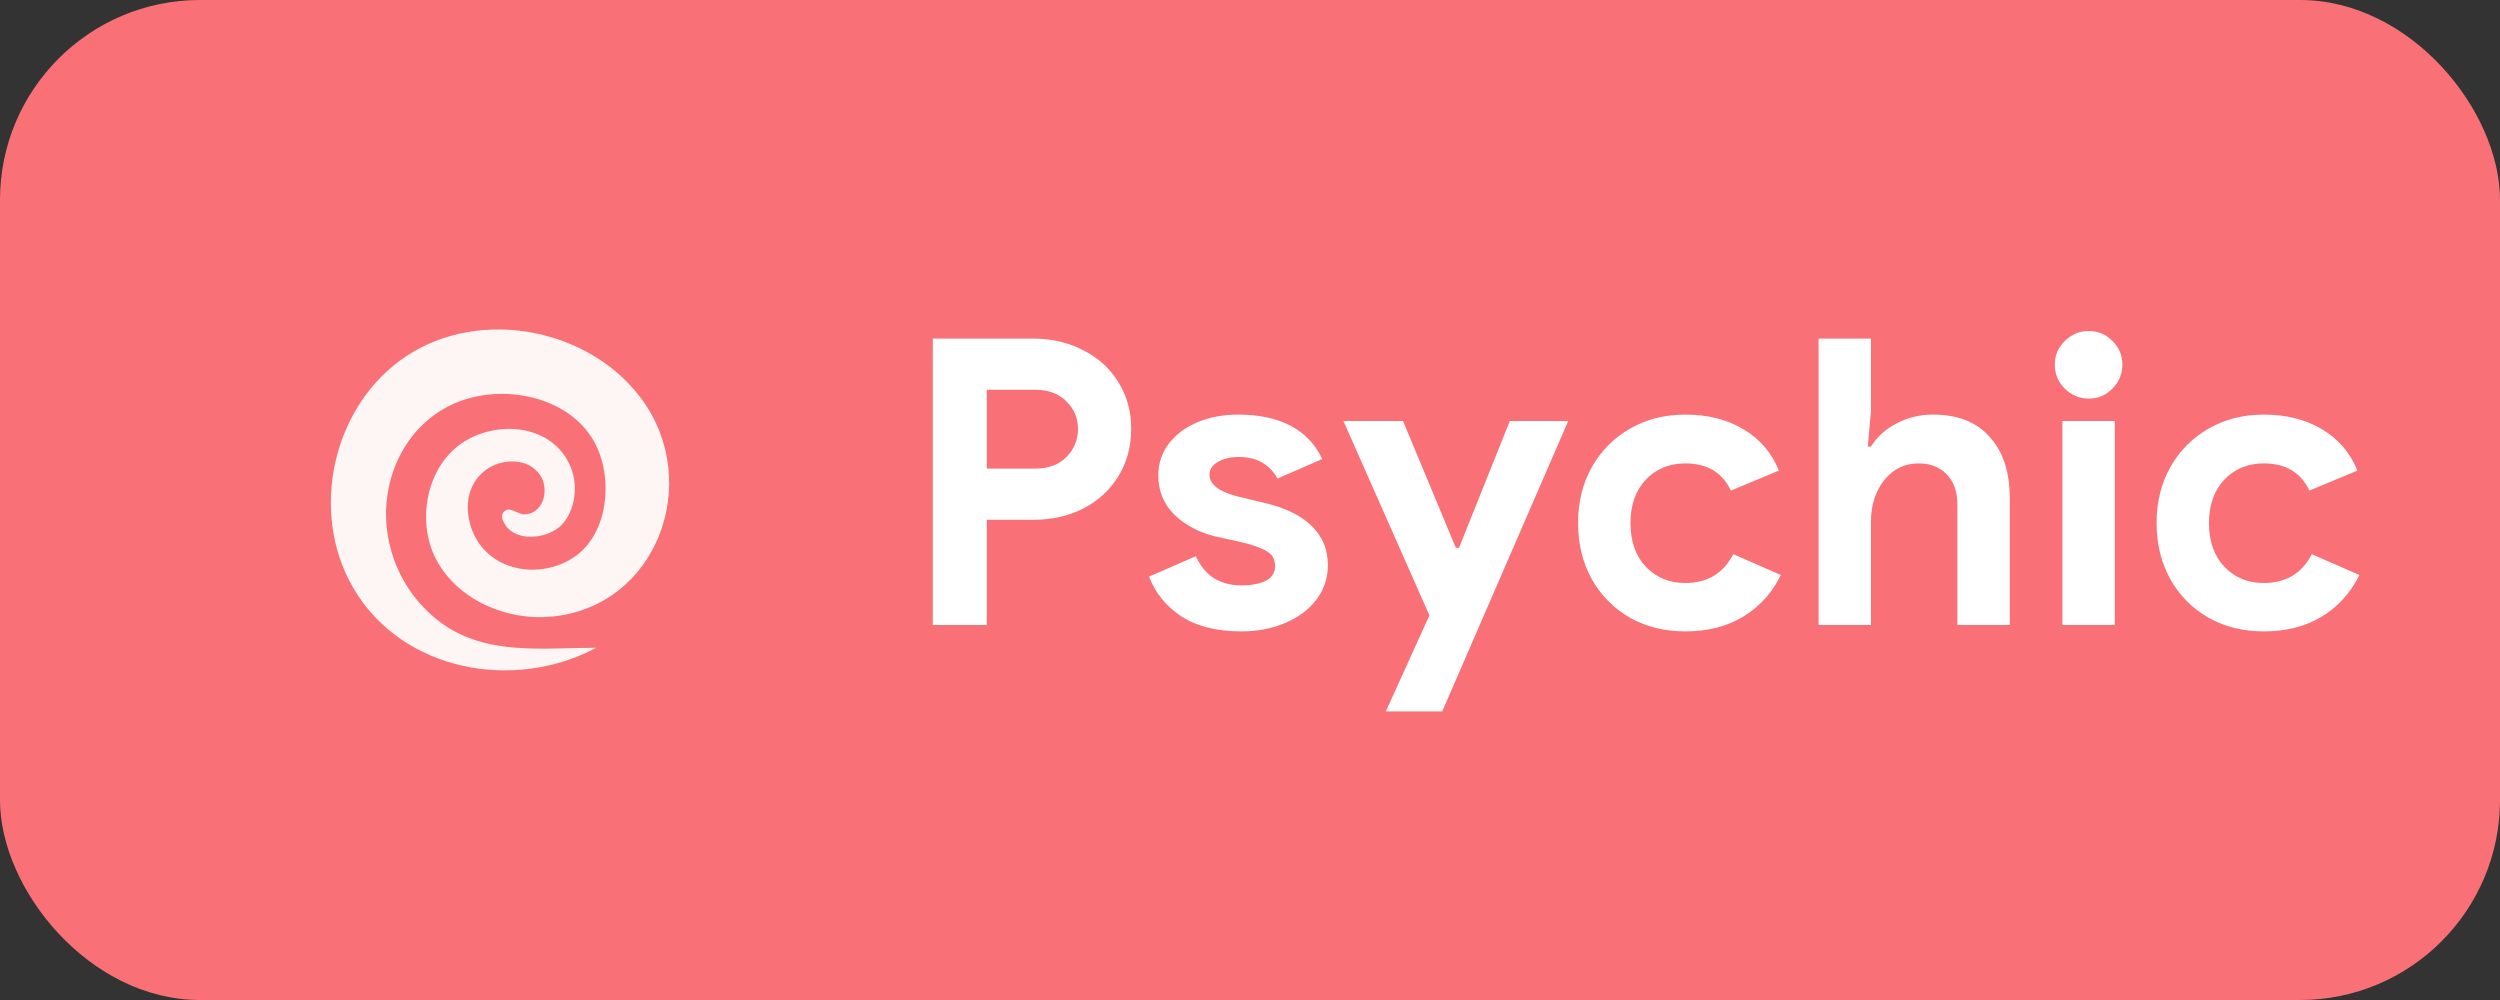 <svg width="100" height="40" viewBox="0 0 100 40" fill="none" xmlns="http://www.w3.org/2000/svg">
<rect x="0" y="0" width="100" height="40" fill="#333333" stroke="none"/>
<rect width="100" height="40" rx="8" fill="#F97176"/>
<path d="M37.312 13.544H41.344C42.069 13.544 42.731 13.699 43.328 14.008C43.925 14.307 44.395 14.733 44.736 15.288C45.077 15.832 45.248 16.456 45.248 17.16C45.248 17.864 45.077 18.493 44.736 19.048C44.395 19.603 43.925 20.035 43.328 20.344C42.731 20.643 42.069 20.792 41.344 20.792H39.472V25H37.312V13.544ZM41.408 18.744C41.941 18.744 42.357 18.589 42.656 18.28C42.965 17.971 43.12 17.597 43.12 17.16C43.12 16.723 42.965 16.355 42.656 16.056C42.357 15.747 41.941 15.592 41.408 15.592H39.472V18.744H41.408ZM49.659 25.256C48.667 25.256 47.862 25.053 47.243 24.648C46.635 24.243 46.209 23.715 45.963 23.064L47.835 22.248C48.006 22.632 48.246 22.925 48.555 23.128C48.875 23.32 49.243 23.416 49.659 23.416C50.043 23.416 50.363 23.357 50.619 23.24C50.875 23.112 51.003 22.909 51.003 22.632C51.003 22.365 50.886 22.168 50.651 22.04C50.417 21.901 50.065 21.779 49.595 21.672L48.635 21.464C47.974 21.304 47.425 21.016 46.987 20.6C46.55 20.173 46.331 19.645 46.331 19.016C46.331 18.547 46.47 18.125 46.747 17.752C47.035 17.379 47.419 17.091 47.899 16.888C48.39 16.685 48.929 16.584 49.515 16.584C51.201 16.584 52.326 17.176 52.891 18.36L51.099 19.144C50.779 18.568 50.267 18.28 49.563 18.28C49.201 18.28 48.913 18.349 48.699 18.488C48.486 18.616 48.379 18.781 48.379 18.984C48.379 19.368 48.742 19.656 49.467 19.848L50.667 20.136C51.478 20.339 52.086 20.648 52.491 21.064C52.907 21.48 53.115 21.992 53.115 22.6C53.115 23.123 52.961 23.587 52.651 23.992C52.353 24.387 51.937 24.696 51.403 24.92C50.881 25.144 50.299 25.256 49.659 25.256ZM57.177 24.616L53.737 16.84H56.121L58.233 21.912H58.361L60.393 16.84H62.729L57.689 28.456H55.433L57.177 24.616ZM67.411 25.256C66.59 25.256 65.853 25.075 65.203 24.712C64.552 24.339 64.04 23.821 63.667 23.16C63.304 22.499 63.123 21.752 63.123 20.92C63.123 20.088 63.304 19.347 63.667 18.696C64.04 18.035 64.552 17.517 65.203 17.144C65.853 16.771 66.59 16.584 67.411 16.584C68.317 16.584 69.096 16.781 69.747 17.176C70.397 17.56 70.867 18.109 71.155 18.824L69.235 19.624C68.894 18.899 68.285 18.536 67.411 18.536C66.771 18.536 66.243 18.755 65.827 19.192C65.421 19.629 65.219 20.205 65.219 20.92C65.219 21.645 65.421 22.227 65.827 22.664C66.243 23.101 66.771 23.32 67.411 23.32C68.296 23.32 68.936 22.936 69.331 22.168L71.235 23C70.883 23.715 70.382 24.269 69.731 24.664C69.08 25.059 68.307 25.256 67.411 25.256ZM72.743 13.544H74.839V16.44L74.711 17.864H74.839C75.073 17.48 75.415 17.171 75.863 16.936C76.311 16.701 76.796 16.584 77.319 16.584C78.311 16.584 79.068 16.883 79.591 17.48C80.124 18.067 80.391 18.883 80.391 19.928V25H78.295V20.184C78.295 19.661 78.151 19.256 77.863 18.968C77.585 18.68 77.212 18.536 76.743 18.536C76.188 18.536 75.729 18.76 75.367 19.208C75.015 19.656 74.839 20.205 74.839 20.856V25H72.743V13.544ZM83.552 15.944C83.178 15.944 82.858 15.811 82.592 15.544C82.325 15.277 82.192 14.957 82.192 14.584C82.192 14.211 82.325 13.896 82.592 13.64C82.858 13.373 83.178 13.24 83.552 13.24C83.925 13.24 84.24 13.373 84.496 13.64C84.762 13.896 84.896 14.211 84.896 14.584C84.896 14.957 84.762 15.277 84.496 15.544C84.24 15.811 83.925 15.944 83.552 15.944ZM82.496 16.84H84.592V25H82.496V16.84ZM90.552 25.256C89.73 25.256 88.994 25.075 88.344 24.712C87.693 24.339 87.181 23.821 86.808 23.16C86.445 22.499 86.263 21.752 86.263 20.92C86.263 20.088 86.445 19.347 86.808 18.696C87.181 18.035 87.693 17.517 88.344 17.144C88.994 16.771 89.73 16.584 90.552 16.584C91.458 16.584 92.237 16.781 92.888 17.176C93.538 17.56 94.007 18.109 94.296 18.824L92.376 19.624C92.034 18.899 91.426 18.536 90.552 18.536C89.912 18.536 89.383 18.755 88.968 19.192C88.562 19.629 88.359 20.205 88.359 20.92C88.359 21.645 88.562 22.227 88.968 22.664C89.383 23.101 89.912 23.32 90.552 23.32C91.437 23.32 92.077 22.936 92.472 22.168L94.376 23C94.023 23.715 93.522 24.269 92.871 24.664C92.221 25.059 91.448 25.256 90.552 25.256Z" fill="white"/>
<path d="M20 32C26.627 32 32 26.627 32 20C32 13.373 26.627 8 20 8C13.373 8 8 13.373 8 20C8 26.627 13.373 32 20 32Z" fill="#F97176"/>
<path d="M23.851 25.91C20.561 27.671 16.074 26.859 14.126 23.51C12.344 20.452 13.314 16.154 16.295 14.217C19.276 12.281 23.626 13.154 25.689 15.995C28.094 19.306 26.293 24.271 22.049 24.667C20.264 24.832 18.299 24.005 17.437 22.361C16.668 20.879 17.038 18.727 18.442 17.748C19.846 16.769 22.119 16.949 22.831 18.688C23.133 19.426 23.019 20.433 22.445 21.018C21.961 21.5 20.836 21.688 20.313 21.125C20.126 20.919 19.921 20.534 20.285 20.388C20.427 20.332 20.791 20.576 20.962 20.576C21.747 20.564 21.997 19.573 21.594 18.989C21.104 18.284 20.023 18.337 19.407 18.815C18.657 19.4 18.564 20.369 18.888 21.215C19.518 22.848 21.567 23.218 22.964 22.284C24.322 21.374 24.528 19.19 23.84 17.808C22.902 15.912 20.311 15.356 18.442 16.032C16.573 16.709 15.487 18.523 15.442 20.454C15.427 21.317 15.618 22.172 15.999 22.946C16.381 23.721 16.942 24.393 17.636 24.907C19.462 26.242 21.725 25.91 23.851 25.91Z" fill="#FEF5F5"/>
</svg>
